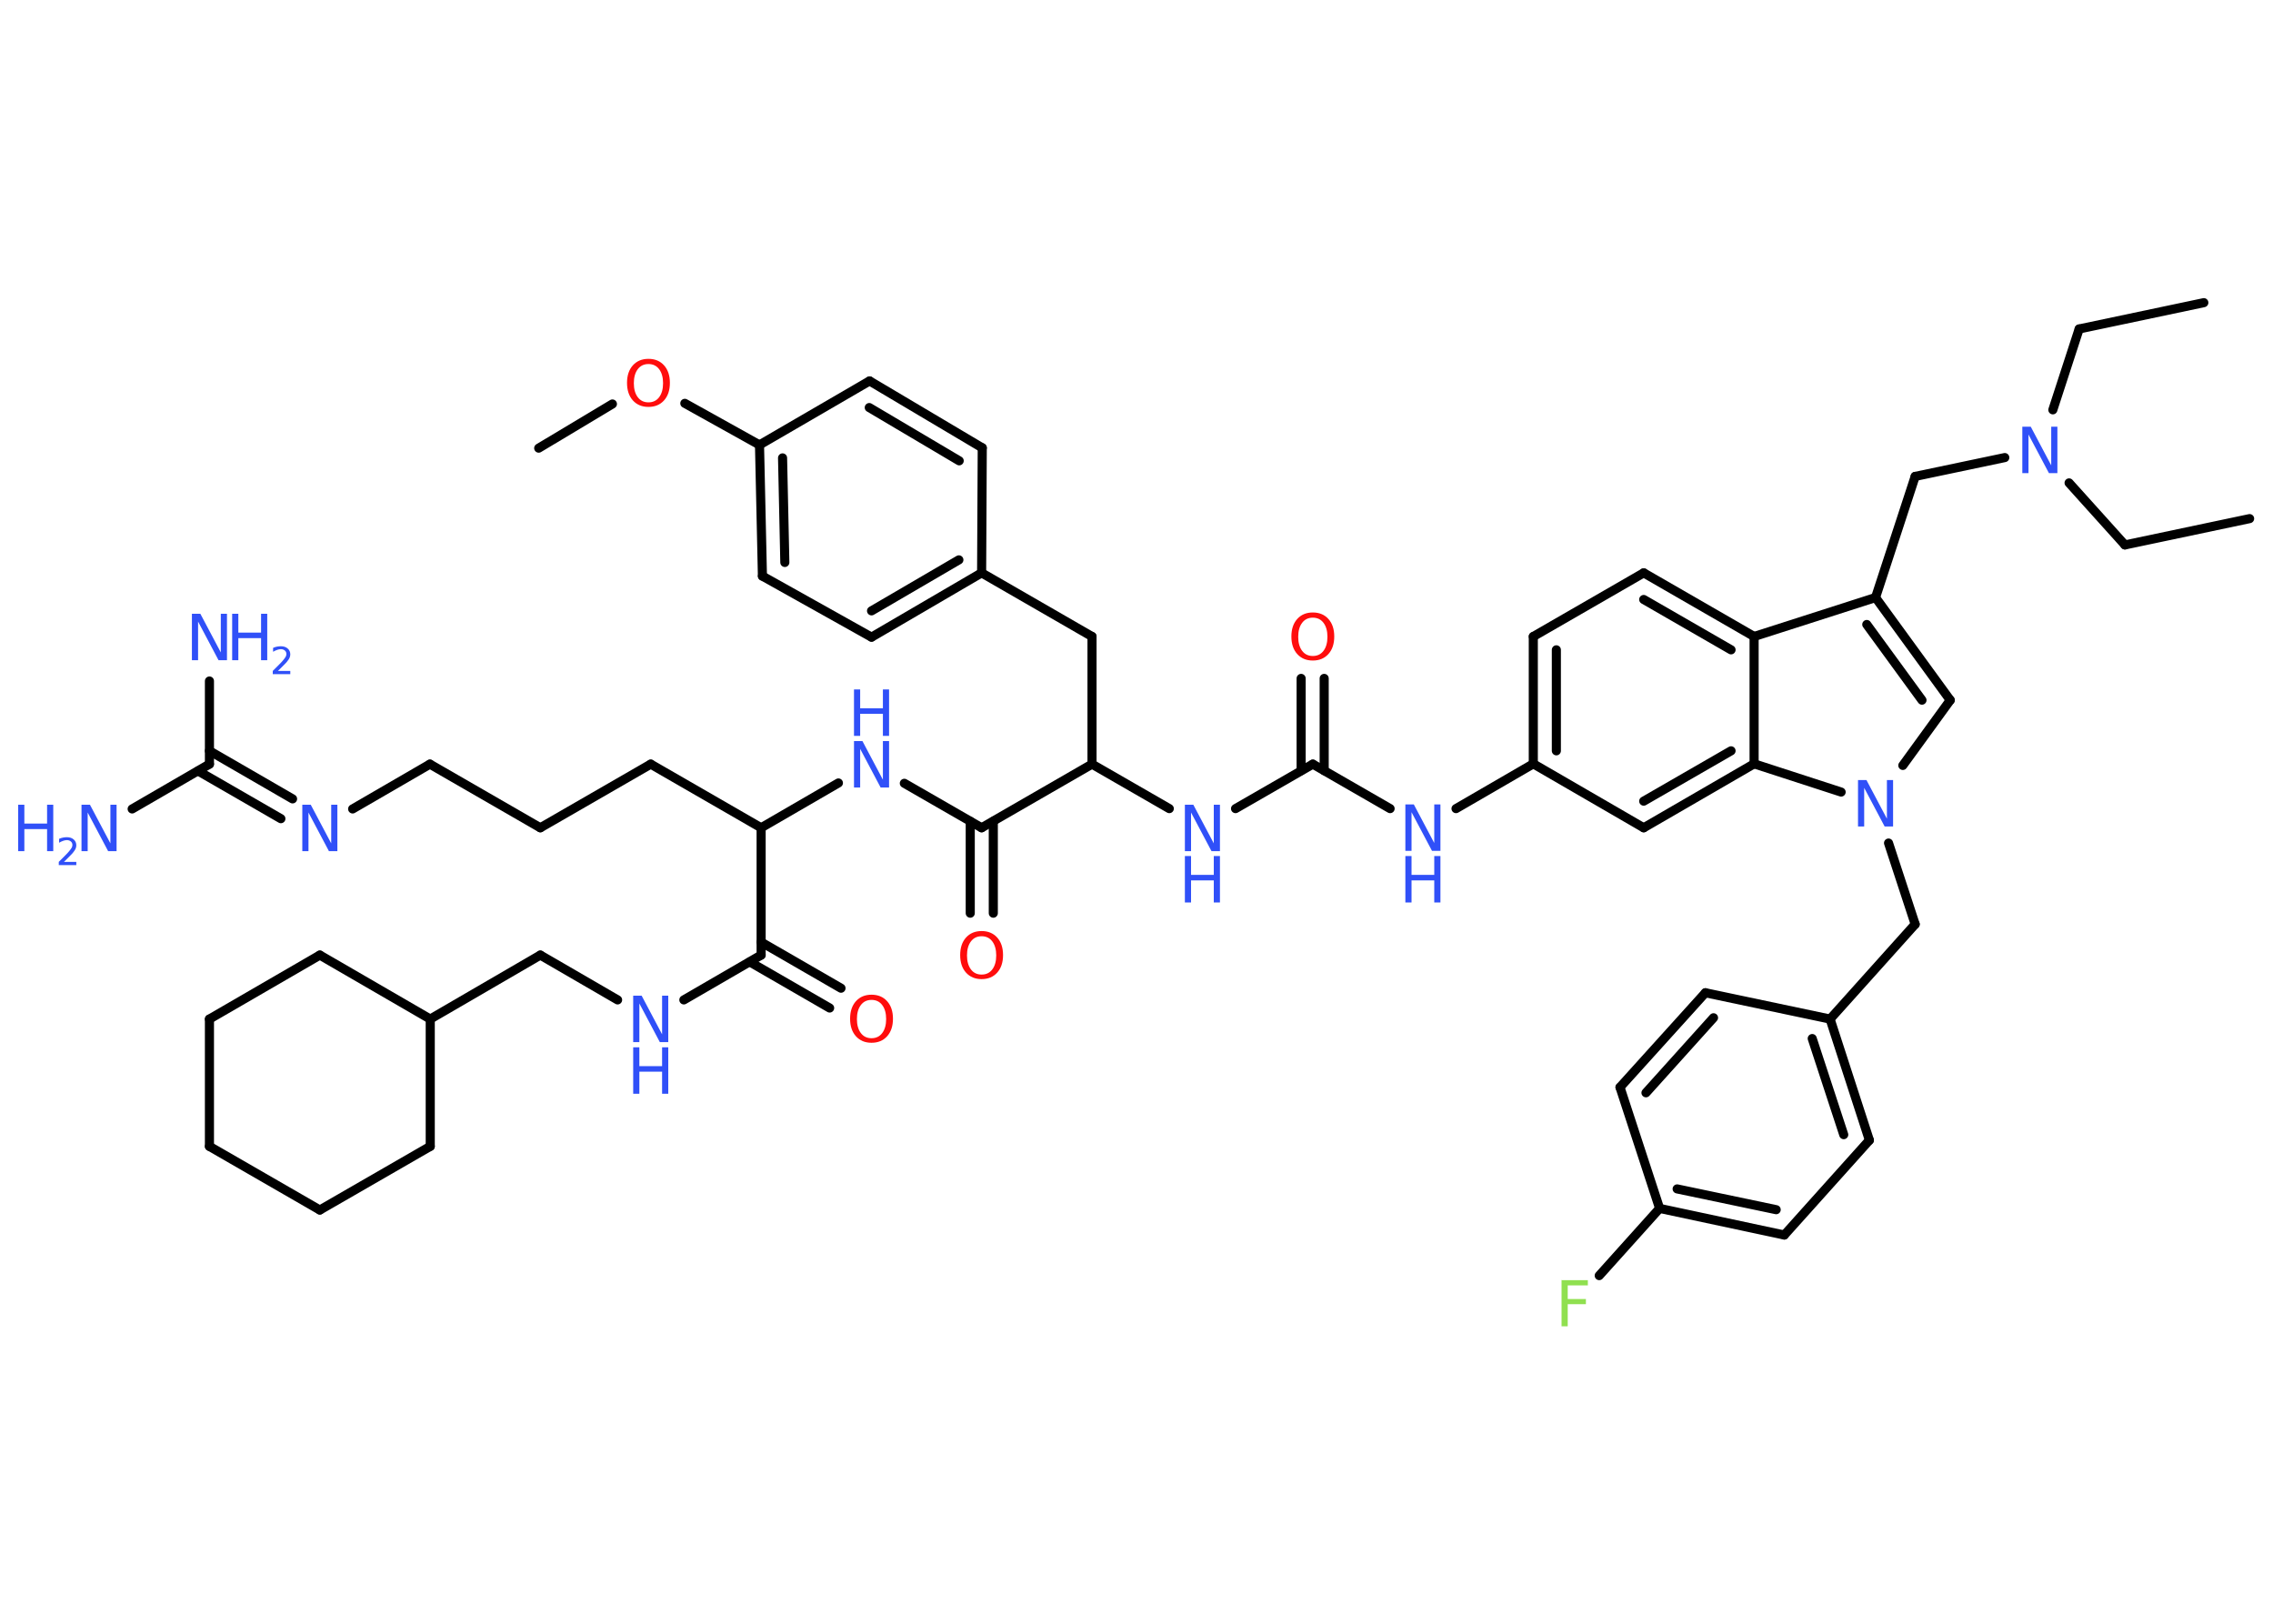 <?xml version='1.0' encoding='UTF-8'?>
<!DOCTYPE svg PUBLIC "-//W3C//DTD SVG 1.1//EN" "http://www.w3.org/Graphics/SVG/1.1/DTD/svg11.dtd">
<svg version='1.2' xmlns='http://www.w3.org/2000/svg' xmlns:xlink='http://www.w3.org/1999/xlink' width='70.0mm' height='50.0mm' viewBox='0 0 70.0 50.0'>
  <desc>Generated by the Chemistry Development Kit (http://github.com/cdk)</desc>
  <g stroke-linecap='round' stroke-linejoin='round' stroke='#000000' stroke-width='.28' fill='#3050F8'>
    <rect x='.0' y='.0' width='70.0' height='50.0' fill='#FFFFFF' stroke='none'/>
    <g id='mol1' class='mol'>
      <line id='mol1bnd1' class='bond' x1='67.87' y1='9.32' x2='64.03' y2='10.13'/>
      <line id='mol1bnd2' class='bond' x1='64.03' y1='10.13' x2='63.22' y2='12.62'/>
      <line id='mol1bnd3' class='bond' x1='63.72' y1='14.87' x2='65.44' y2='16.78'/>
      <line id='mol1bnd4' class='bond' x1='65.44' y1='16.78' x2='69.28' y2='15.97'/>
      <line id='mol1bnd5' class='bond' x1='61.74' y1='14.09' x2='58.98' y2='14.67'/>
      <line id='mol1bnd6' class='bond' x1='58.98' y1='14.67' x2='57.76' y2='18.4'/>
      <g id='mol1bnd7' class='bond'>
        <line x1='60.06' y1='21.56' x2='57.76' y2='18.4'/>
        <line x1='59.19' y1='21.56' x2='57.49' y2='19.23'/>
      </g>
      <line id='mol1bnd8' class='bond' x1='60.06' y1='21.56' x2='58.6' y2='23.57'/>
      <line id='mol1bnd9' class='bond' x1='58.16' y1='25.96' x2='58.98' y2='28.46'/>
      <line id='mol1bnd10' class='bond' x1='58.98' y1='28.46' x2='56.36' y2='31.38'/>
      <g id='mol1bnd11' class='bond'>
        <line x1='57.57' y1='35.11' x2='56.36' y2='31.38'/>
        <line x1='56.78' y1='34.94' x2='55.81' y2='31.98'/>
      </g>
      <line id='mol1bnd12' class='bond' x1='57.57' y1='35.11' x2='54.95' y2='38.03'/>
      <g id='mol1bnd13' class='bond'>
        <line x1='51.11' y1='37.21' x2='54.95' y2='38.03'/>
        <line x1='51.65' y1='36.61' x2='54.7' y2='37.25'/>
      </g>
      <line id='mol1bnd14' class='bond' x1='51.11' y1='37.21' x2='49.25' y2='39.28'/>
      <line id='mol1bnd15' class='bond' x1='51.11' y1='37.21' x2='49.89' y2='33.48'/>
      <g id='mol1bnd16' class='bond'>
        <line x1='52.52' y1='30.57' x2='49.89' y2='33.48'/>
        <line x1='52.77' y1='31.34' x2='50.69' y2='33.65'/>
      </g>
      <line id='mol1bnd17' class='bond' x1='56.36' y1='31.38' x2='52.52' y2='30.57'/>
      <line id='mol1bnd18' class='bond' x1='56.7' y1='24.39' x2='54.02' y2='23.52'/>
      <g id='mol1bnd19' class='bond'>
        <line x1='50.62' y1='25.49' x2='54.02' y2='23.52'/>
        <line x1='50.62' y1='24.67' x2='53.31' y2='23.12'/>
      </g>
      <line id='mol1bnd20' class='bond' x1='50.62' y1='25.49' x2='47.22' y2='23.52'/>
      <line id='mol1bnd21' class='bond' x1='47.22' y1='23.52' x2='44.84' y2='24.9'/>
      <line id='mol1bnd22' class='bond' x1='42.81' y1='24.9' x2='40.43' y2='23.53'/>
      <g id='mol1bnd23' class='bond'>
        <line x1='40.07' y1='23.73' x2='40.07' y2='20.89'/>
        <line x1='40.78' y1='23.73' x2='40.78' y2='20.89'/>
      </g>
      <line id='mol1bnd24' class='bond' x1='40.43' y1='23.53' x2='38.05' y2='24.9'/>
      <line id='mol1bnd25' class='bond' x1='36.01' y1='24.9' x2='33.63' y2='23.53'/>
      <line id='mol1bnd26' class='bond' x1='33.63' y1='23.53' x2='33.63' y2='19.6'/>
      <line id='mol1bnd27' class='bond' x1='33.63' y1='19.6' x2='30.23' y2='17.64'/>
      <g id='mol1bnd28' class='bond'>
        <line x1='26.84' y1='19.62' x2='30.23' y2='17.64'/>
        <line x1='26.84' y1='18.81' x2='29.53' y2='17.24'/>
      </g>
      <line id='mol1bnd29' class='bond' x1='26.84' y1='19.62' x2='23.48' y2='17.74'/>
      <g id='mol1bnd30' class='bond'>
        <line x1='23.39' y1='13.7' x2='23.48' y2='17.74'/>
        <line x1='24.1' y1='14.1' x2='24.17' y2='17.32'/>
      </g>
      <line id='mol1bnd31' class='bond' x1='23.39' y1='13.7' x2='21.09' y2='12.42'/>
      <line id='mol1bnd32' class='bond' x1='18.86' y1='12.44' x2='16.59' y2='13.8'/>
      <line id='mol1bnd33' class='bond' x1='23.39' y1='13.7' x2='26.78' y2='11.73'/>
      <g id='mol1bnd34' class='bond'>
        <line x1='30.25' y1='13.79' x2='26.78' y2='11.73'/>
        <line x1='29.54' y1='14.19' x2='26.77' y2='12.55'/>
      </g>
      <line id='mol1bnd35' class='bond' x1='30.23' y1='17.64' x2='30.25' y2='13.79'/>
      <line id='mol1bnd36' class='bond' x1='33.63' y1='23.53' x2='30.23' y2='25.49'/>
      <g id='mol1bnd37' class='bond'>
        <line x1='30.59' y1='25.29' x2='30.59' y2='28.12'/>
        <line x1='29.88' y1='25.29' x2='29.88' y2='28.12'/>
      </g>
      <line id='mol1bnd38' class='bond' x1='30.23' y1='25.49' x2='27.85' y2='24.12'/>
      <line id='mol1bnd39' class='bond' x1='25.82' y1='24.11' x2='23.44' y2='25.49'/>
      <line id='mol1bnd40' class='bond' x1='23.44' y1='25.49' x2='20.04' y2='23.53'/>
      <line id='mol1bnd41' class='bond' x1='20.04' y1='23.53' x2='16.64' y2='25.49'/>
      <line id='mol1bnd42' class='bond' x1='16.64' y1='25.49' x2='13.24' y2='23.53'/>
      <line id='mol1bnd43' class='bond' x1='13.24' y1='23.53' x2='10.86' y2='24.91'/>
      <g id='mol1bnd44' class='bond'>
        <line x1='8.65' y1='25.21' x2='6.1' y2='23.74'/>
        <line x1='9.01' y1='24.6' x2='6.45' y2='23.12'/>
      </g>
      <line id='mol1bnd45' class='bond' x1='6.45' y1='23.53' x2='4.07' y2='24.91'/>
      <line id='mol1bnd46' class='bond' x1='6.45' y1='23.53' x2='6.45' y2='20.97'/>
      <line id='mol1bnd47' class='bond' x1='23.44' y1='25.49' x2='23.44' y2='29.41'/>
      <g id='mol1bnd48' class='bond'>
        <line x1='23.44' y1='29.01' x2='25.9' y2='30.43'/>
        <line x1='23.09' y1='29.62' x2='25.55' y2='31.04'/>
      </g>
      <line id='mol1bnd49' class='bond' x1='23.44' y1='29.41' x2='21.06' y2='30.79'/>
      <line id='mol1bnd50' class='bond' x1='19.02' y1='30.79' x2='16.64' y2='29.41'/>
      <line id='mol1bnd51' class='bond' x1='16.64' y1='29.41' x2='13.25' y2='31.38'/>
      <line id='mol1bnd52' class='bond' x1='13.25' y1='31.38' x2='13.25' y2='35.3'/>
      <line id='mol1bnd53' class='bond' x1='13.25' y1='35.3' x2='9.85' y2='37.26'/>
      <line id='mol1bnd54' class='bond' x1='9.85' y1='37.26' x2='6.45' y2='35.3'/>
      <line id='mol1bnd55' class='bond' x1='6.45' y1='35.3' x2='6.45' y2='31.38'/>
      <line id='mol1bnd56' class='bond' x1='6.45' y1='31.38' x2='9.85' y2='29.41'/>
      <line id='mol1bnd57' class='bond' x1='13.25' y1='31.38' x2='9.85' y2='29.41'/>
      <g id='mol1bnd58' class='bond'>
        <line x1='47.22' y1='19.6' x2='47.22' y2='23.52'/>
        <line x1='47.93' y1='20.01' x2='47.93' y2='23.12'/>
      </g>
      <line id='mol1bnd59' class='bond' x1='47.22' y1='19.6' x2='50.62' y2='17.64'/>
      <g id='mol1bnd60' class='bond'>
        <line x1='54.02' y1='19.6' x2='50.62' y2='17.64'/>
        <line x1='53.31' y1='20.01' x2='50.62' y2='18.46'/>
      </g>
      <line id='mol1bnd61' class='bond' x1='57.76' y1='18.4' x2='54.02' y2='19.6'/>
      <line id='mol1bnd62' class='bond' x1='54.02' y1='23.52' x2='54.02' y2='19.6'/>
      <path id='mol1atm3' class='atom' d='M62.28 13.14h.26l.63 1.19v-1.19h.19v1.43h-.26l-.63 -1.19v1.19h-.19v-1.43z' stroke='none'/>
      <path id='mol1atm9' class='atom' d='M57.22 24.02h.26l.63 1.19v-1.19h.19v1.43h-.26l-.63 -1.19v1.19h-.19v-1.43z' stroke='none'/>
      <path id='mol1atm15' class='atom' d='M48.08 39.42h.82v.16h-.62v.42h.56v.16h-.56v.68h-.19v-1.43z' stroke='none' fill='#90E050'/>
      <g id='mol1atm21' class='atom'>
        <path d='M43.28 24.77h.26l.63 1.19v-1.19h.19v1.43h-.26l-.63 -1.19v1.19h-.19v-1.43z' stroke='none'/>
        <path d='M43.28 26.36h.19v.58h.7v-.58h.19v1.43h-.19v-.68h-.7v.68h-.19v-1.43z' stroke='none'/>
      </g>
      <path id='mol1atm23' class='atom' d='M40.43 19.02q-.21 .0 -.33 .16q-.12 .16 -.12 .43q.0 .27 .12 .43q.12 .16 .33 .16q.21 .0 .33 -.16q.12 -.16 .12 -.43q.0 -.27 -.12 -.43q-.12 -.16 -.33 -.16zM40.43 18.86q.3 .0 .48 .2q.18 .2 .18 .54q.0 .34 -.18 .54q-.18 .2 -.48 .2q-.3 .0 -.48 -.2q-.18 -.2 -.18 -.54q.0 -.34 .18 -.54q.18 -.2 .48 -.2z' stroke='none' fill='#FF0D0D'/>
      <g id='mol1atm24' class='atom'>
        <path d='M36.49 24.78h.26l.63 1.19v-1.19h.19v1.43h-.26l-.63 -1.19v1.19h-.19v-1.43z' stroke='none'/>
        <path d='M36.49 26.36h.19v.58h.7v-.58h.19v1.43h-.19v-.68h-.7v.68h-.19v-1.43z' stroke='none'/>
      </g>
      <path id='mol1atm31' class='atom' d='M19.97 11.21q-.21 .0 -.33 .16q-.12 .16 -.12 .43q.0 .27 .12 .43q.12 .16 .33 .16q.21 .0 .33 -.16q.12 -.16 .12 -.43q.0 -.27 -.12 -.43q-.12 -.16 -.33 -.16zM19.97 11.05q.3 .0 .48 .2q.18 .2 .18 .54q.0 .34 -.18 .54q-.18 .2 -.48 .2q-.3 .0 -.48 -.2q-.18 -.2 -.18 -.54q.0 -.34 .18 -.54q.18 -.2 .48 -.2z' stroke='none' fill='#FF0D0D'/>
      <path id='mol1atm36' class='atom' d='M30.23 28.83q-.21 .0 -.33 .16q-.12 .16 -.12 .43q.0 .27 .12 .43q.12 .16 .33 .16q.21 .0 .33 -.16q.12 -.16 .12 -.43q.0 -.27 -.12 -.43q-.12 -.16 -.33 -.16zM30.23 28.67q.3 .0 .48 .2q.18 .2 .18 .54q.0 .34 -.18 .54q-.18 .2 -.48 .2q-.3 .0 -.48 -.2q-.18 -.2 -.18 -.54q.0 -.34 .18 -.54q.18 -.2 .48 -.2z' stroke='none' fill='#FF0D0D'/>
      <g id='mol1atm37' class='atom'>
        <path d='M26.3 22.82h.26l.63 1.19v-1.19h.19v1.43h-.26l-.63 -1.19v1.19h-.19v-1.43z' stroke='none'/>
        <path d='M26.3 21.23h.19v.58h.7v-.58h.19v1.43h-.19v-.68h-.7v.68h-.19v-1.43z' stroke='none'/>
      </g>
      <path id='mol1atm42' class='atom' d='M9.31 24.78h.26l.63 1.19v-1.19h.19v1.43h-.26l-.63 -1.19v1.19h-.19v-1.43z' stroke='none'/>
      <g id='mol1atm44' class='atom'>
        <path d='M2.51 24.78h.26l.63 1.19v-1.19h.19v1.43h-.26l-.63 -1.19v1.19h-.19v-1.43z' stroke='none'/>
        <path d='M.56 24.78h.19v.58h.7v-.58h.19v1.43h-.19v-.68h-.7v.68h-.19v-1.43z' stroke='none'/>
        <path d='M1.95 26.54h.4v.1h-.54v-.1q.07 -.07 .18 -.18q.11 -.11 .14 -.15q.05 -.06 .08 -.11q.02 -.04 .02 -.08q.0 -.07 -.05 -.11q-.05 -.04 -.12 -.04q-.05 .0 -.11 .02q-.06 .02 -.13 .06v-.12q.07 -.03 .13 -.04q.06 -.01 .11 -.01q.13 .0 .21 .07q.08 .07 .08 .18q.0 .05 -.02 .1q-.02 .05 -.07 .11q-.01 .02 -.09 .1q-.08 .08 -.22 .22z' stroke='none'/>
      </g>
      <g id='mol1atm45' class='atom'>
        <path d='M5.91 18.9h.26l.63 1.19v-1.19h.19v1.43h-.26l-.63 -1.19v1.19h-.19v-1.43z' stroke='none'/>
        <path d='M7.15 18.9h.19v.58h.7v-.58h.19v1.43h-.19v-.68h-.7v.68h-.19v-1.43z' stroke='none'/>
        <path d='M8.54 20.66h.4v.1h-.54v-.1q.07 -.07 .18 -.18q.11 -.11 .14 -.15q.05 -.06 .08 -.11q.02 -.04 .02 -.08q.0 -.07 -.05 -.11q-.05 -.04 -.12 -.04q-.05 .0 -.11 .02q-.06 .02 -.13 .06v-.12q.07 -.03 .13 -.04q.06 -.01 .11 -.01q.13 .0 .21 .07q.08 .07 .08 .18q.0 .05 -.02 .1q-.02 .05 -.07 .11q-.01 .02 -.09 .1q-.08 .08 -.22 .22z' stroke='none'/>
      </g>
      <path id='mol1atm47' class='atom' d='M26.84 30.79q-.21 .0 -.33 .16q-.12 .16 -.12 .43q.0 .27 .12 .43q.12 .16 .33 .16q.21 .0 .33 -.16q.12 -.16 .12 -.43q.0 -.27 -.12 -.43q-.12 -.16 -.33 -.16zM26.84 30.63q.3 .0 .48 .2q.18 .2 .18 .54q.0 .34 -.18 .54q-.18 .2 -.48 .2q-.3 .0 -.48 -.2q-.18 -.2 -.18 -.54q.0 -.34 .18 -.54q.18 -.2 .48 -.2z' stroke='none' fill='#FF0D0D'/>
      <g id='mol1atm48' class='atom'>
        <path d='M19.5 30.66h.26l.63 1.19v-1.19h.19v1.43h-.26l-.63 -1.19v1.19h-.19v-1.43z' stroke='none'/>
        <path d='M19.5 32.25h.19v.58h.7v-.58h.19v1.43h-.19v-.68h-.7v.68h-.19v-1.43z' stroke='none'/>
      </g>
    </g>
  </g>
</svg>
